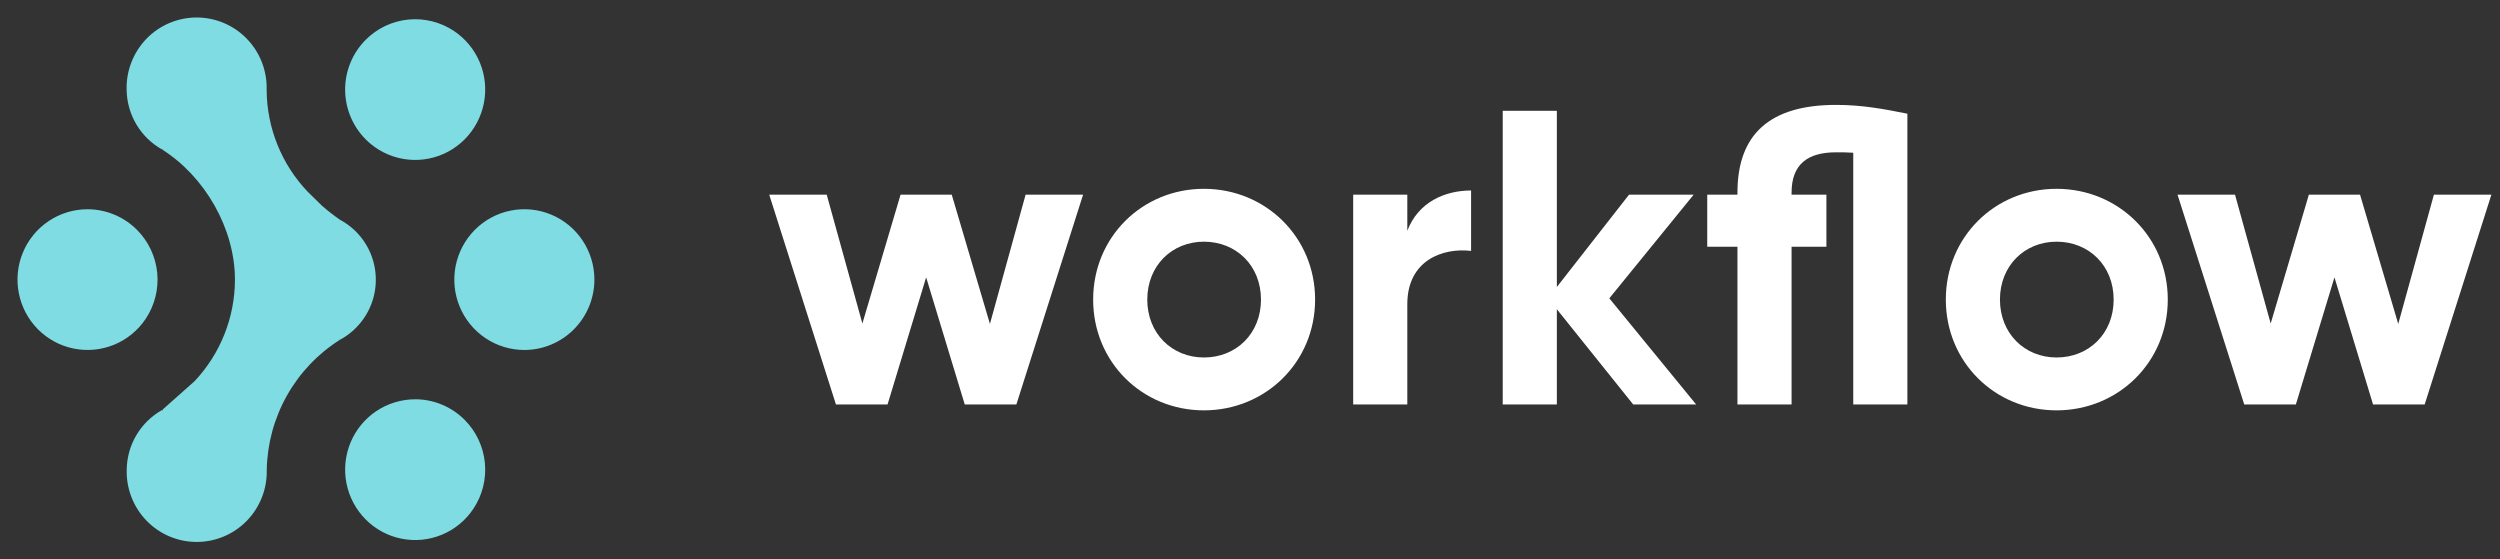 <svg width="143" height="32" viewBox="0 0 143 32" fill="none" xmlns="http://www.w3.org/2000/svg">
  <rect x="0" y="0" width="143" height="32" fill="#333333" stroke="none"/>
  <path d="M15.258 26.865C15.272 27.402 15.18 27.937 14.985 28.438C14.791 28.938 14.498 29.395 14.125 29.782C13.752 30.167 13.306 30.473 12.812 30.682C12.319 30.891 11.789 30.999 11.253 31C10.717 31 10.187 30.892 9.693 30.683C9.2 30.474 8.753 30.167 8.381 29.782C8.007 29.396 7.714 28.939 7.52 28.438C7.325 27.937 7.233 27.402 7.248 26.865C7.257 26.167 7.448 25.483 7.805 24.884C8.161 24.284 8.668 23.79 9.275 23.451C9.251 23.56 9.365 23.396 9.275 23.451L11.135 21.799C12.609 20.23 13.433 18.159 13.439 16.006C13.439 13.08 11.728 10.105 9.269 8.549C9.363 8.604 9.233 8.455 9.269 8.549C8.662 8.209 8.155 7.715 7.8 7.116C7.444 6.516 7.252 5.833 7.243 5.136C7.228 4.599 7.321 4.064 7.516 3.563C7.71 3.062 8.003 2.605 8.376 2.218C8.749 1.833 9.195 1.527 9.688 1.318C10.181 1.109 10.711 1.001 11.247 1C11.783 1 12.313 1.107 12.807 1.317C13.3 1.526 13.747 1.832 14.119 2.218C14.493 2.604 14.786 3.061 14.98 3.562C15.175 4.063 15.267 4.598 15.252 5.135C15.262 7.307 16.102 9.393 17.599 10.967L18.416 11.767C18.742 12.052 19.084 12.318 19.44 12.565C20.061 12.895 20.582 13.391 20.944 13.996C21.215 14.449 21.391 14.952 21.462 15.475C21.533 15.998 21.497 16.53 21.357 17.039C21.216 17.548 20.974 18.023 20.644 18.435C20.315 18.847 19.905 19.189 19.44 19.438C19.473 19.371 19.377 19.474 19.44 19.438C18.184 20.232 17.145 21.326 16.416 22.621C15.685 23.918 15.288 25.376 15.258 26.865V26.865ZM19.741 5.123C19.741 5.919 19.976 6.698 20.417 7.36C20.856 8.021 21.482 8.537 22.215 8.842C22.947 9.147 23.753 9.227 24.531 9.071C25.309 8.916 26.022 8.532 26.581 7.969C27.141 7.405 27.523 6.687 27.677 5.907C27.832 5.127 27.753 4.318 27.45 3.583C27.147 2.848 26.634 2.22 25.974 1.777C25.204 1.26 24.278 1.028 23.355 1.119C22.432 1.21 21.57 1.62 20.916 2.278C20.164 3.034 19.742 4.057 19.741 5.123V5.123ZM23.748 22.84C22.956 22.84 22.181 23.076 21.522 23.518C20.862 23.961 20.349 24.589 20.046 25.324C19.743 26.06 19.664 26.868 19.818 27.649C19.973 28.429 20.355 29.146 20.915 29.711C21.474 30.274 22.187 30.658 22.965 30.813C23.742 30.969 24.549 30.889 25.281 30.584C26.014 30.279 26.64 29.762 27.08 29.1C27.595 28.325 27.826 27.396 27.735 26.47C27.644 25.544 27.236 24.678 26.58 24.018C26.209 23.645 25.768 23.348 25.282 23.146C24.796 22.943 24.274 22.839 23.748 22.838V22.84ZM34 15.994C34 15.198 33.765 14.42 33.325 13.758C32.886 13.097 32.26 12.58 31.527 12.275C30.795 11.97 29.988 11.89 29.21 12.046C28.433 12.201 27.719 12.585 27.16 13.148C26.599 13.713 26.218 14.43 26.063 15.21C25.909 15.991 25.988 16.799 26.291 17.535C26.594 18.27 27.107 18.898 27.767 19.341C28.425 19.783 29.2 20.019 29.993 20.019C30.519 20.018 31.041 19.914 31.526 19.711C32.012 19.509 32.454 19.212 32.825 18.839C33.577 18.083 33.999 17.06 34 15.993V15.994Z" fill="#7EDCE2"/>
  <path d="M5.007 11.969C4.214 11.969 3.44 12.205 2.781 12.647C2.121 13.09 1.608 13.719 1.305 14.454C1.002 15.19 0.923 15.998 1.078 16.778C1.232 17.558 1.614 18.276 2.174 18.84C2.733 19.402 3.447 19.785 4.224 19.94C5.002 20.095 5.808 20.016 6.54 19.713C7.273 19.407 7.899 18.891 8.338 18.23C8.852 17.455 9.084 16.526 8.993 15.601C8.901 14.675 8.494 13.81 7.838 13.15C7.467 12.777 7.026 12.48 6.54 12.278C6.054 12.075 5.533 11.97 5.007 11.969V11.969Z" fill="#7EDCE2"/>
  <path d="M58.664 11.136L56.624 18.528L54.44 11.136H51.512L49.328 18.504L47.288 11.136H44L47.816 23.136H50.768L52.976 15.864L55.184 23.136H58.136L61.952 11.136H58.664V11.136ZM68.864 23.472C72.392 23.472 75.224 20.712 75.224 17.136C75.224 13.56 72.392 10.8 68.864 10.8C65.336 10.8 62.528 13.56 62.528 17.136C62.528 20.712 65.336 23.472 68.864 23.472ZM68.864 20.448C67.04 20.448 65.624 19.08 65.624 17.136C65.624 15.192 67.04 13.824 68.864 13.824C70.712 13.824 72.128 15.192 72.128 17.136C72.128 19.08 70.712 20.448 68.864 20.448ZM80.498 13.2V11.136H77.402V23.136H80.498V17.4C80.498 14.88 82.538 14.16 84.146 14.352V10.896C82.634 10.896 81.122 11.568 80.498 13.2ZM97.02 23.136L92.053 17.064L96.877 11.136H93.18L89.052 16.416V6.336H85.956V23.136H89.052V17.688L93.42 23.136H97.02V23.136ZM105.022 6C101.206 6 99.382 7.704 99.382 11.016V11.136H97.654V14.112H99.382V23.136H102.478V14.112H104.47V11.136H102.478V11.016C102.478 9.384 103.414 8.712 105.022 8.712C105.334 8.712 105.67 8.712 106.006 8.736V23.136H109.102V6.504C107.782 6.24 106.534 6 105.022 6ZM117.637 23.472C121.165 23.472 123.997 20.712 123.997 17.136C123.997 13.56 121.165 10.8 117.637 10.8C114.109 10.8 111.301 13.56 111.301 17.136C111.301 20.712 114.109 23.472 117.637 23.472ZM117.637 20.448C115.813 20.448 114.397 19.08 114.397 17.136C114.397 15.192 115.813 13.824 117.637 13.824C119.485 13.824 120.901 15.192 120.901 17.136C120.901 19.08 119.485 20.448 117.637 20.448ZM139.219 11.136L137.179 18.528L134.995 11.136H132.067L129.883 18.504L127.843 11.136H124.555L128.371 23.136H131.323L133.531 15.864L135.739 23.136H138.691L142.507 11.136H139.219V11.136Z" fill="white"/>
</svg>
